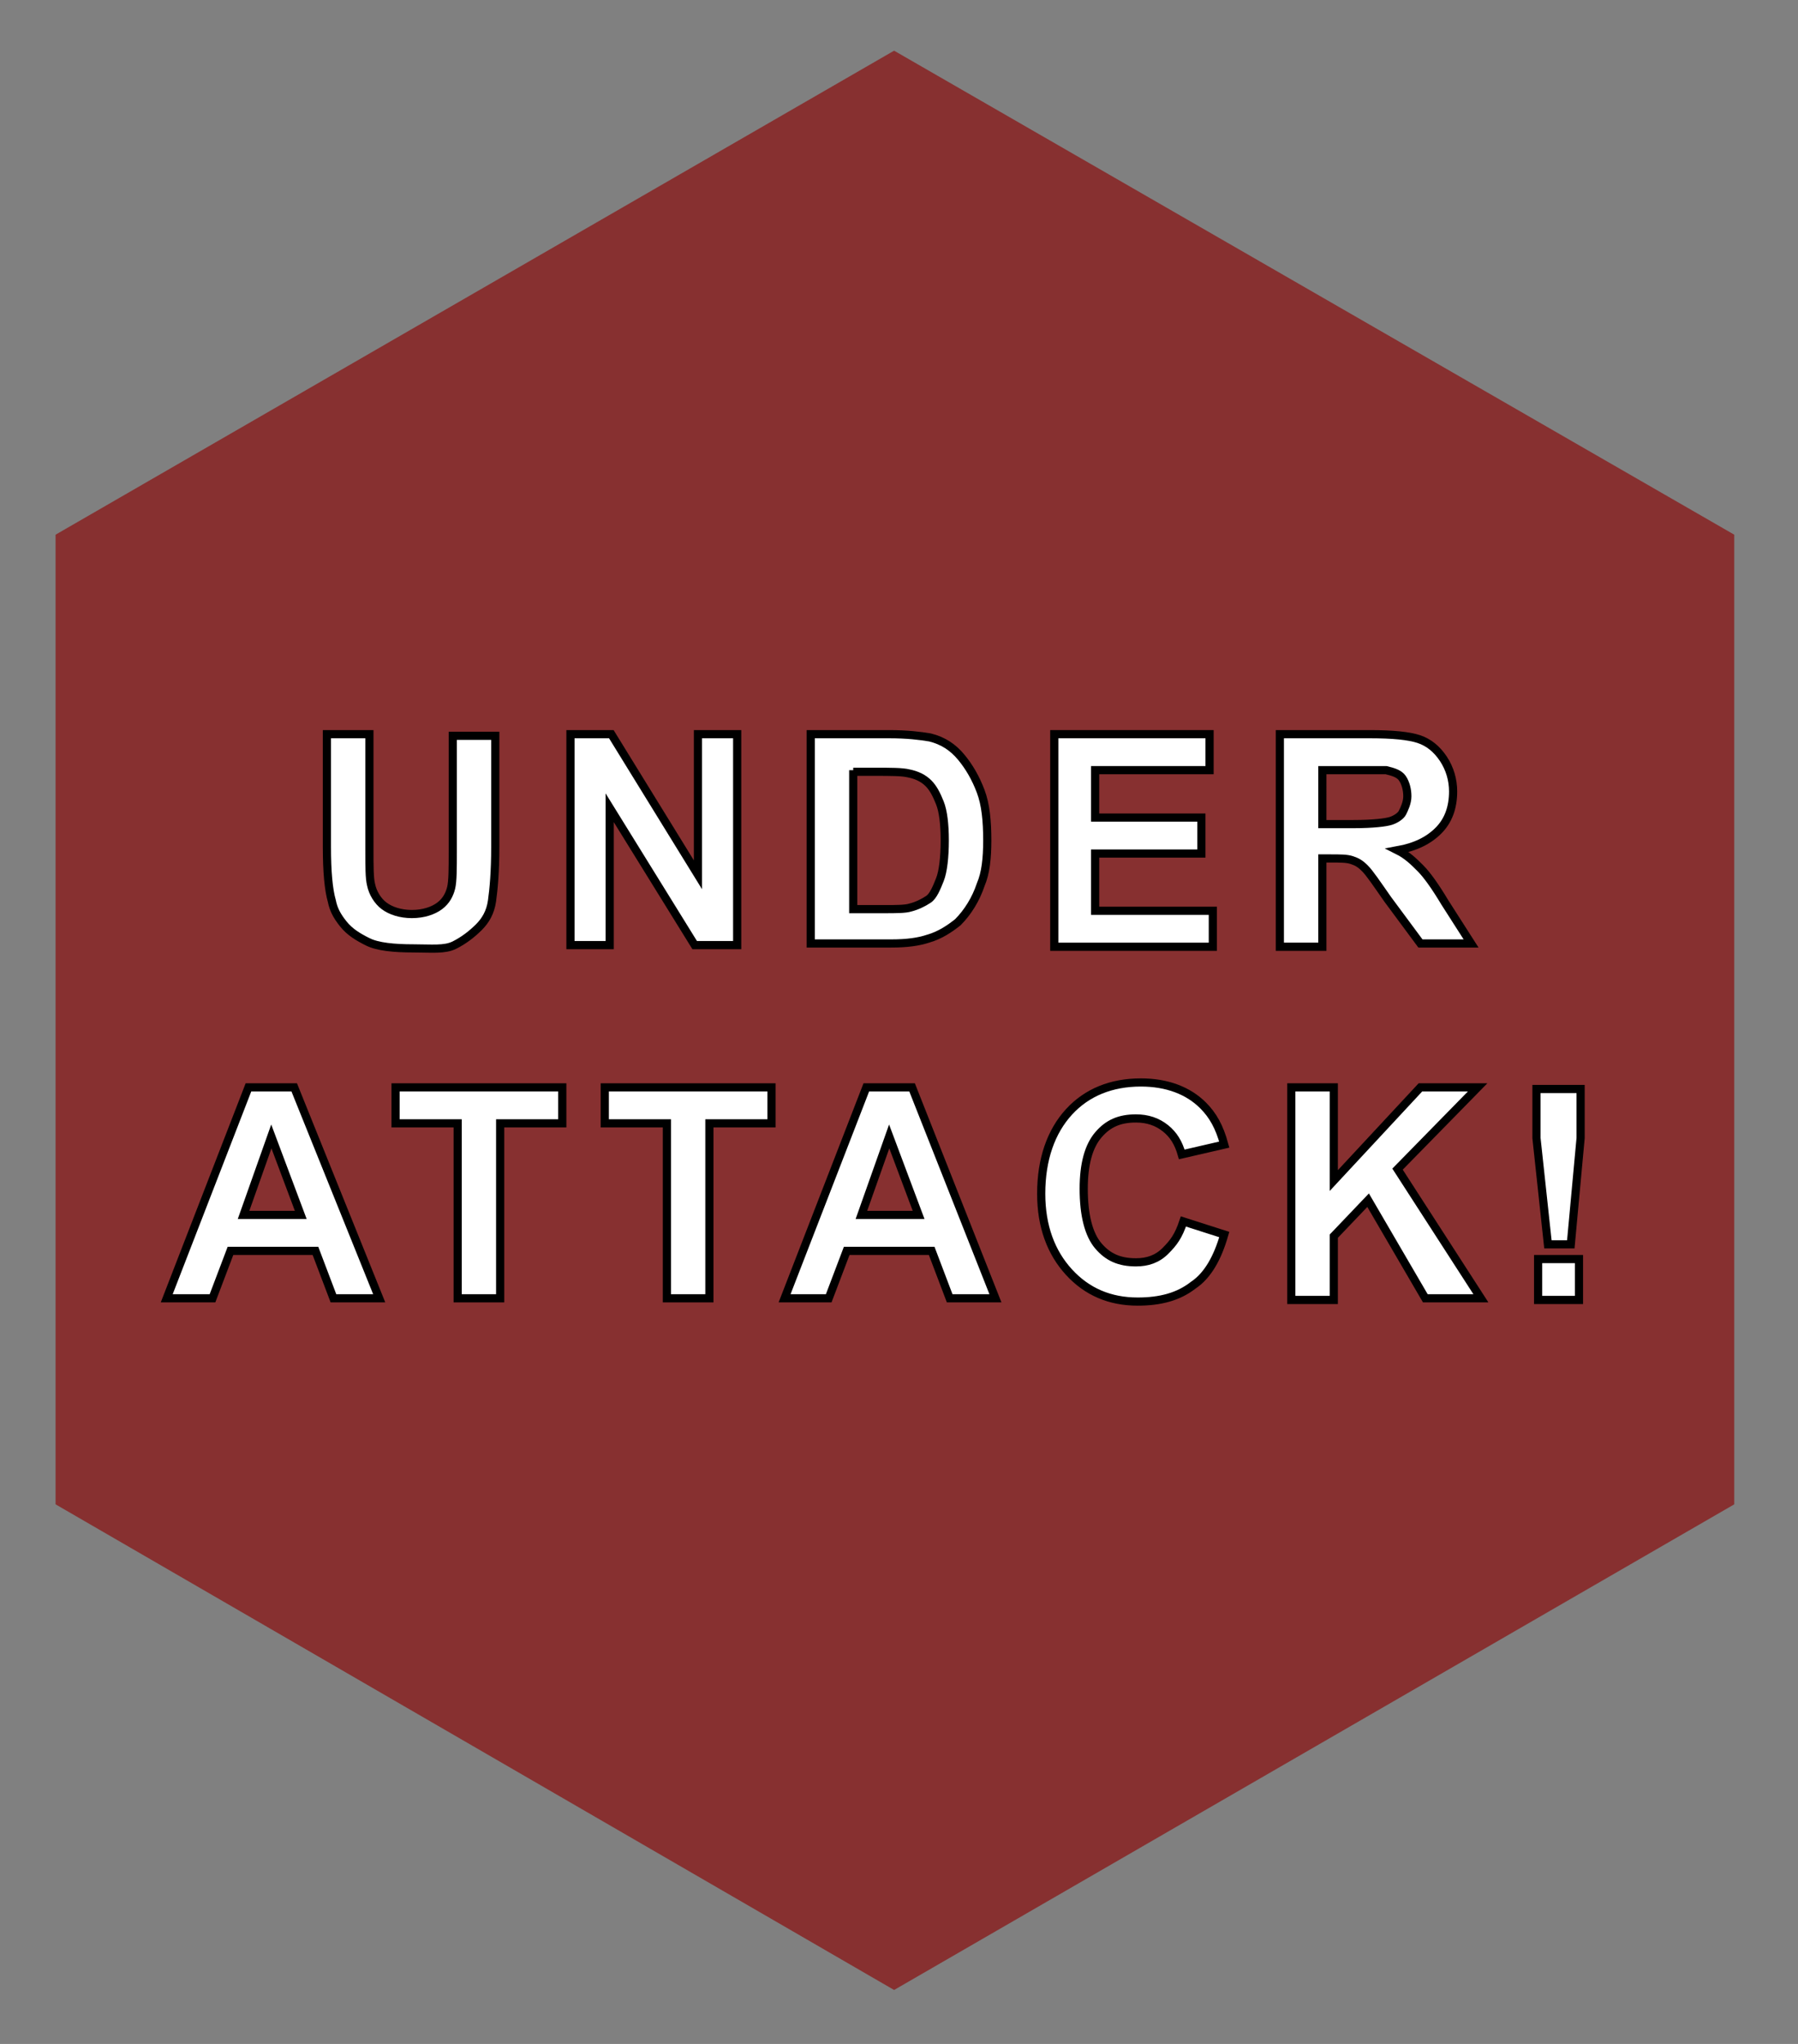 <?xml version="1.0" encoding="utf-8"?>
<!-- Generator: Adobe Illustrator 19.2.1, SVG Export Plug-In . SVG Version: 6.00 Build 0)  -->
<svg version="1.1" xmlns="http://www.w3.org/2000/svg" xmlns:xlink="http://www.w3.org/1999/xlink" x="0px" y="0px"
	 viewBox="0 0 110 125" style="enable-background:new 0 0 110 125;" xml:space="preserve">
<rect x="0" y="0" width="110" height="125" fill="#808080" stroke="none"/>
<style type="text/css">
	.st0{opacity:0.66;fill:#8A0707;}
	.st1{fill:#FFFFFF;stroke:#000000;stroke-width:0.5;}
</style>
<g id="Layer_1">
	<polygon class="st0" points="54.7,3.1 106.1,32.7 106.1,92 54.7,121.7 3.4,92 3.4,32.7 	"/>
</g>
<g id="Layer_2">
	<path class="st1" d="M20,44.9h2.6v7c0,1.1,0,1.8,0.1,2.2c0.1,0.5,0.4,1,0.8,1.3s1,0.5,1.7,0.5c0.7,0,1.3-0.2,1.7-0.5
		s0.6-0.7,0.7-1.1s0.1-1.2,0.1-2.2v-7.1h2.6v6.8c0,1.5-0.1,2.6-0.2,3.3s-0.4,1.2-0.8,1.6s-0.9,0.8-1.5,1.1S26.4,58,25.3,58
		c-1.2,0-2.2-0.1-2.8-0.4S21.4,57,21,56.5s-0.6-0.9-0.7-1.4c-0.2-0.7-0.3-1.8-0.3-3.3V44.9z"/>
	<path class="st1" d="M34.9,57.8V44.9h2.5l5.3,8.6v-8.6h2.4v12.9h-2.6l-5.2-8.4v8.4H34.9z"/>
	<path class="st1" d="M49.6,44.9h4.8c1.1,0,1.9,0.1,2.5,0.2c0.8,0.2,1.4,0.6,1.9,1.2s0.9,1.3,1.2,2.1s0.4,1.8,0.4,3
		c0,1.1-0.1,2-0.4,2.7c-0.3,0.9-0.8,1.7-1.4,2.3c-0.5,0.4-1.1,0.8-1.8,1c-0.6,0.2-1.3,0.3-2.3,0.3h-4.9V44.9z M52.2,47.1v8.5h1.9
		c0.7,0,1.3,0,1.6-0.1c0.4-0.1,0.8-0.3,1.1-0.5s0.5-0.7,0.7-1.2s0.3-1.4,0.3-2.4s-0.1-1.8-0.3-2.3s-0.4-0.9-0.7-1.2
		s-0.7-0.5-1.2-0.6c-0.4-0.1-1.1-0.1-2.1-0.1H52.2z"/>
	<path class="st1" d="M64.5,57.8V44.9H74v2.2h-7V50h6.5v2.2h-6.5v3.5h7.2v2.2H64.5z"/>
	<path class="st1" d="M78.3,57.8V44.9h5.5c1.4,0,2.4,0.1,3,0.3c0.6,0.2,1.1,0.6,1.5,1.2s0.6,1.3,0.6,2c0,1-0.3,1.8-0.9,2.4
		s-1.4,1-2.5,1.2c0.6,0.3,1,0.7,1.4,1.1s0.9,1.1,1.5,2.1l1.6,2.5h-3.1L84.9,55c-0.7-1-1.1-1.6-1.4-1.9s-0.5-0.4-0.8-0.5
		s-0.7-0.1-1.3-0.1h-0.5v5.4H78.3z M80.9,50.4h1.9c1.2,0,2-0.1,2.3-0.2s0.6-0.3,0.7-0.5s0.3-0.6,0.3-1c0-0.4-0.1-0.8-0.3-1.1
		s-0.6-0.4-1-0.5c-0.2,0-0.8,0-1.9,0h-2V50.4z"/>
	<path class="st1" d="M23.2,79.4h-2.8l-1.1-2.9h-5.2l-1.1,2.9h-2.8l5-12.9h2.8L23.2,79.4z M18.4,74.3l-1.8-4.8l-1.7,4.8H18.4z"/>
	<path class="st1" d="M28,79.4V68.7h-3.8v-2.2h10.2v2.2h-3.8v10.7H28z"/>
	<path class="st1" d="M40.8,79.4V68.7h-3.8v-2.2h10.2v2.2h-3.8v10.7H40.8z"/>
	<path class="st1" d="M60.9,79.4h-2.8L57,76.5h-5.2l-1.1,2.9H48l5-12.9h2.8L60.9,79.4z M56.2,74.3l-1.8-4.8l-1.7,4.8H56.2z"/>
	<path class="st1" d="M72.4,74.7l2.5,0.8c-0.4,1.4-1,2.5-1.9,3.1c-0.9,0.7-2,1-3.4,1c-1.7,0-3.1-0.6-4.2-1.8
		c-1.1-1.2-1.7-2.8-1.7-4.8c0-2.1,0.6-3.8,1.7-5c1.1-1.2,2.6-1.8,4.4-1.8c1.6,0,2.9,0.5,3.8,1.4c0.6,0.6,1,1.3,1.3,2.4l-2.6,0.6
		c-0.2-0.7-0.5-1.2-1-1.6c-0.5-0.4-1.1-0.6-1.8-0.6c-1,0-1.7,0.3-2.3,1s-0.9,1.8-0.9,3.3c0,1.6,0.3,2.8,0.9,3.5s1.3,1,2.3,1
		c0.7,0,1.3-0.2,1.8-0.7S72.1,75.6,72.4,74.7z"/>
	<path class="st1" d="M79,79.4V66.5h2.6v5.7l5.3-5.7h3.5l-4.9,5l5.1,7.9h-3.4l-3.5-6l-2.1,2.2v3.9H79z"/>
	<path class="st1" d="M94.7,76.1L94,69.6v-3h2.7v3l-0.6,6.5H94.7z M94.1,79.4V77h2.5v2.5H94.1z"/>
</g>
</svg>
